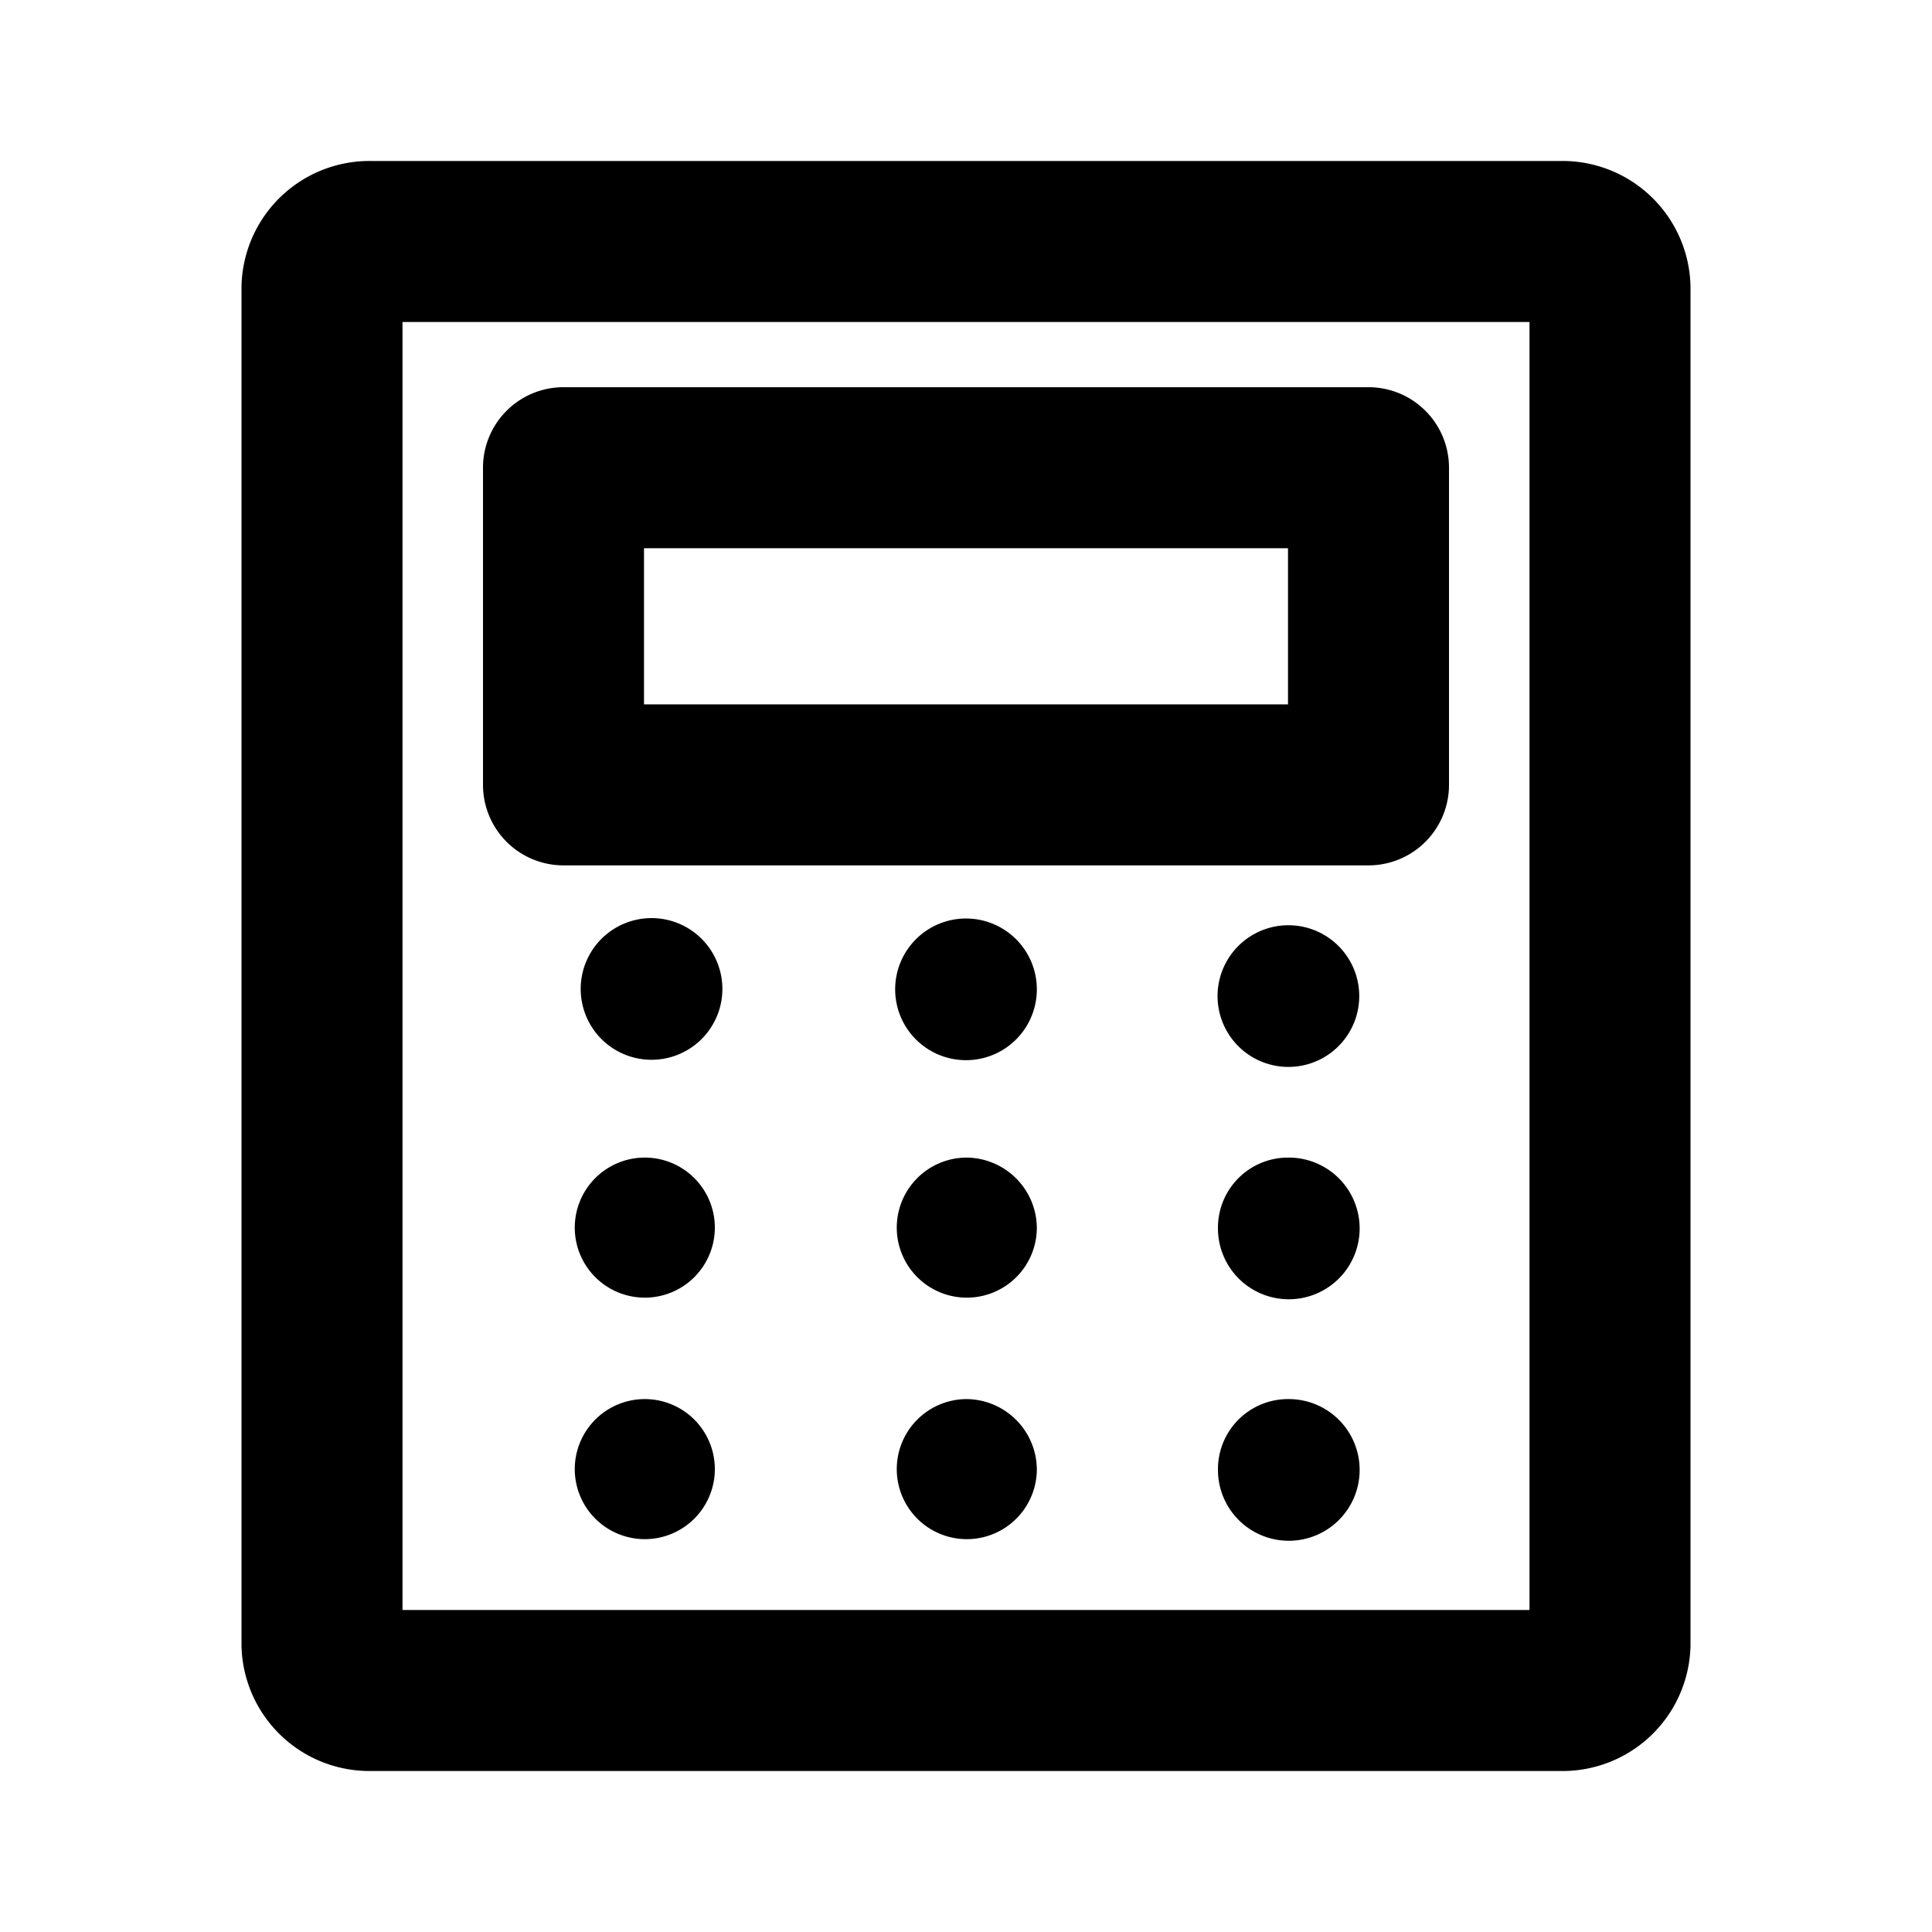<svg xmlns="http://www.w3.org/2000/svg" viewBox="0 0 24 24"><defs><style>.cls-1{fill:#000000;}.cls-2{fill:none;}</style></defs><g id="Layer_1" data-name="Layer 1"><path class="cls-1" d="M19.38,22H4.62A1.59,1.59,0,0,1,3,20.44V3.56A1.59,1.59,0,0,1,4.62,2H19.38A1.59,1.59,0,0,1,21,3.56V20.44A1.59,1.59,0,0,1,19.38,22ZM5,20H19V4H5ZM19.38,4h0ZM17,10.75H7a1,1,0,0,1-1-1V5.81a1,1,0,0,1,1-1H17a1,1,0,0,1,1,1V9.75A1,1,0,0,1,17,10.75Zm-9-2h8V6.81H8Zm0,2.66a.88.88,0,0,0,0,1.75.88.88,0,1,0,0-1.75Zm4,0a.88.88,0,1,0,.88.87A.88.88,0,0,0,12,11.41Zm3.13.87a.88.88,0,1,0,1.75,0,.88.88,0,0,0-1.75,0ZM8,14.38a.87.87,0,1,0,.88.87A.87.87,0,0,0,8,14.38Zm4,0a.87.87,0,1,0,.88.87A.88.88,0,0,0,12,14.38Zm3.13.87a.88.88,0,1,0,.88-.87A.87.87,0,0,0,15.13,15.25ZM8,17.38a.87.87,0,1,0,.88.87A.87.87,0,0,0,8,17.38Zm4,0a.87.87,0,1,0,.88.87A.88.88,0,0,0,12,17.38Zm3.13.87a.88.88,0,1,0,.88-.87A.87.87,0,0,0,15.13,18.25Z"/></g><g id="transparent_bounding_box" data-name="transparent bounding box"><rect class="cls-2" width="24" height="24"/></g></svg>